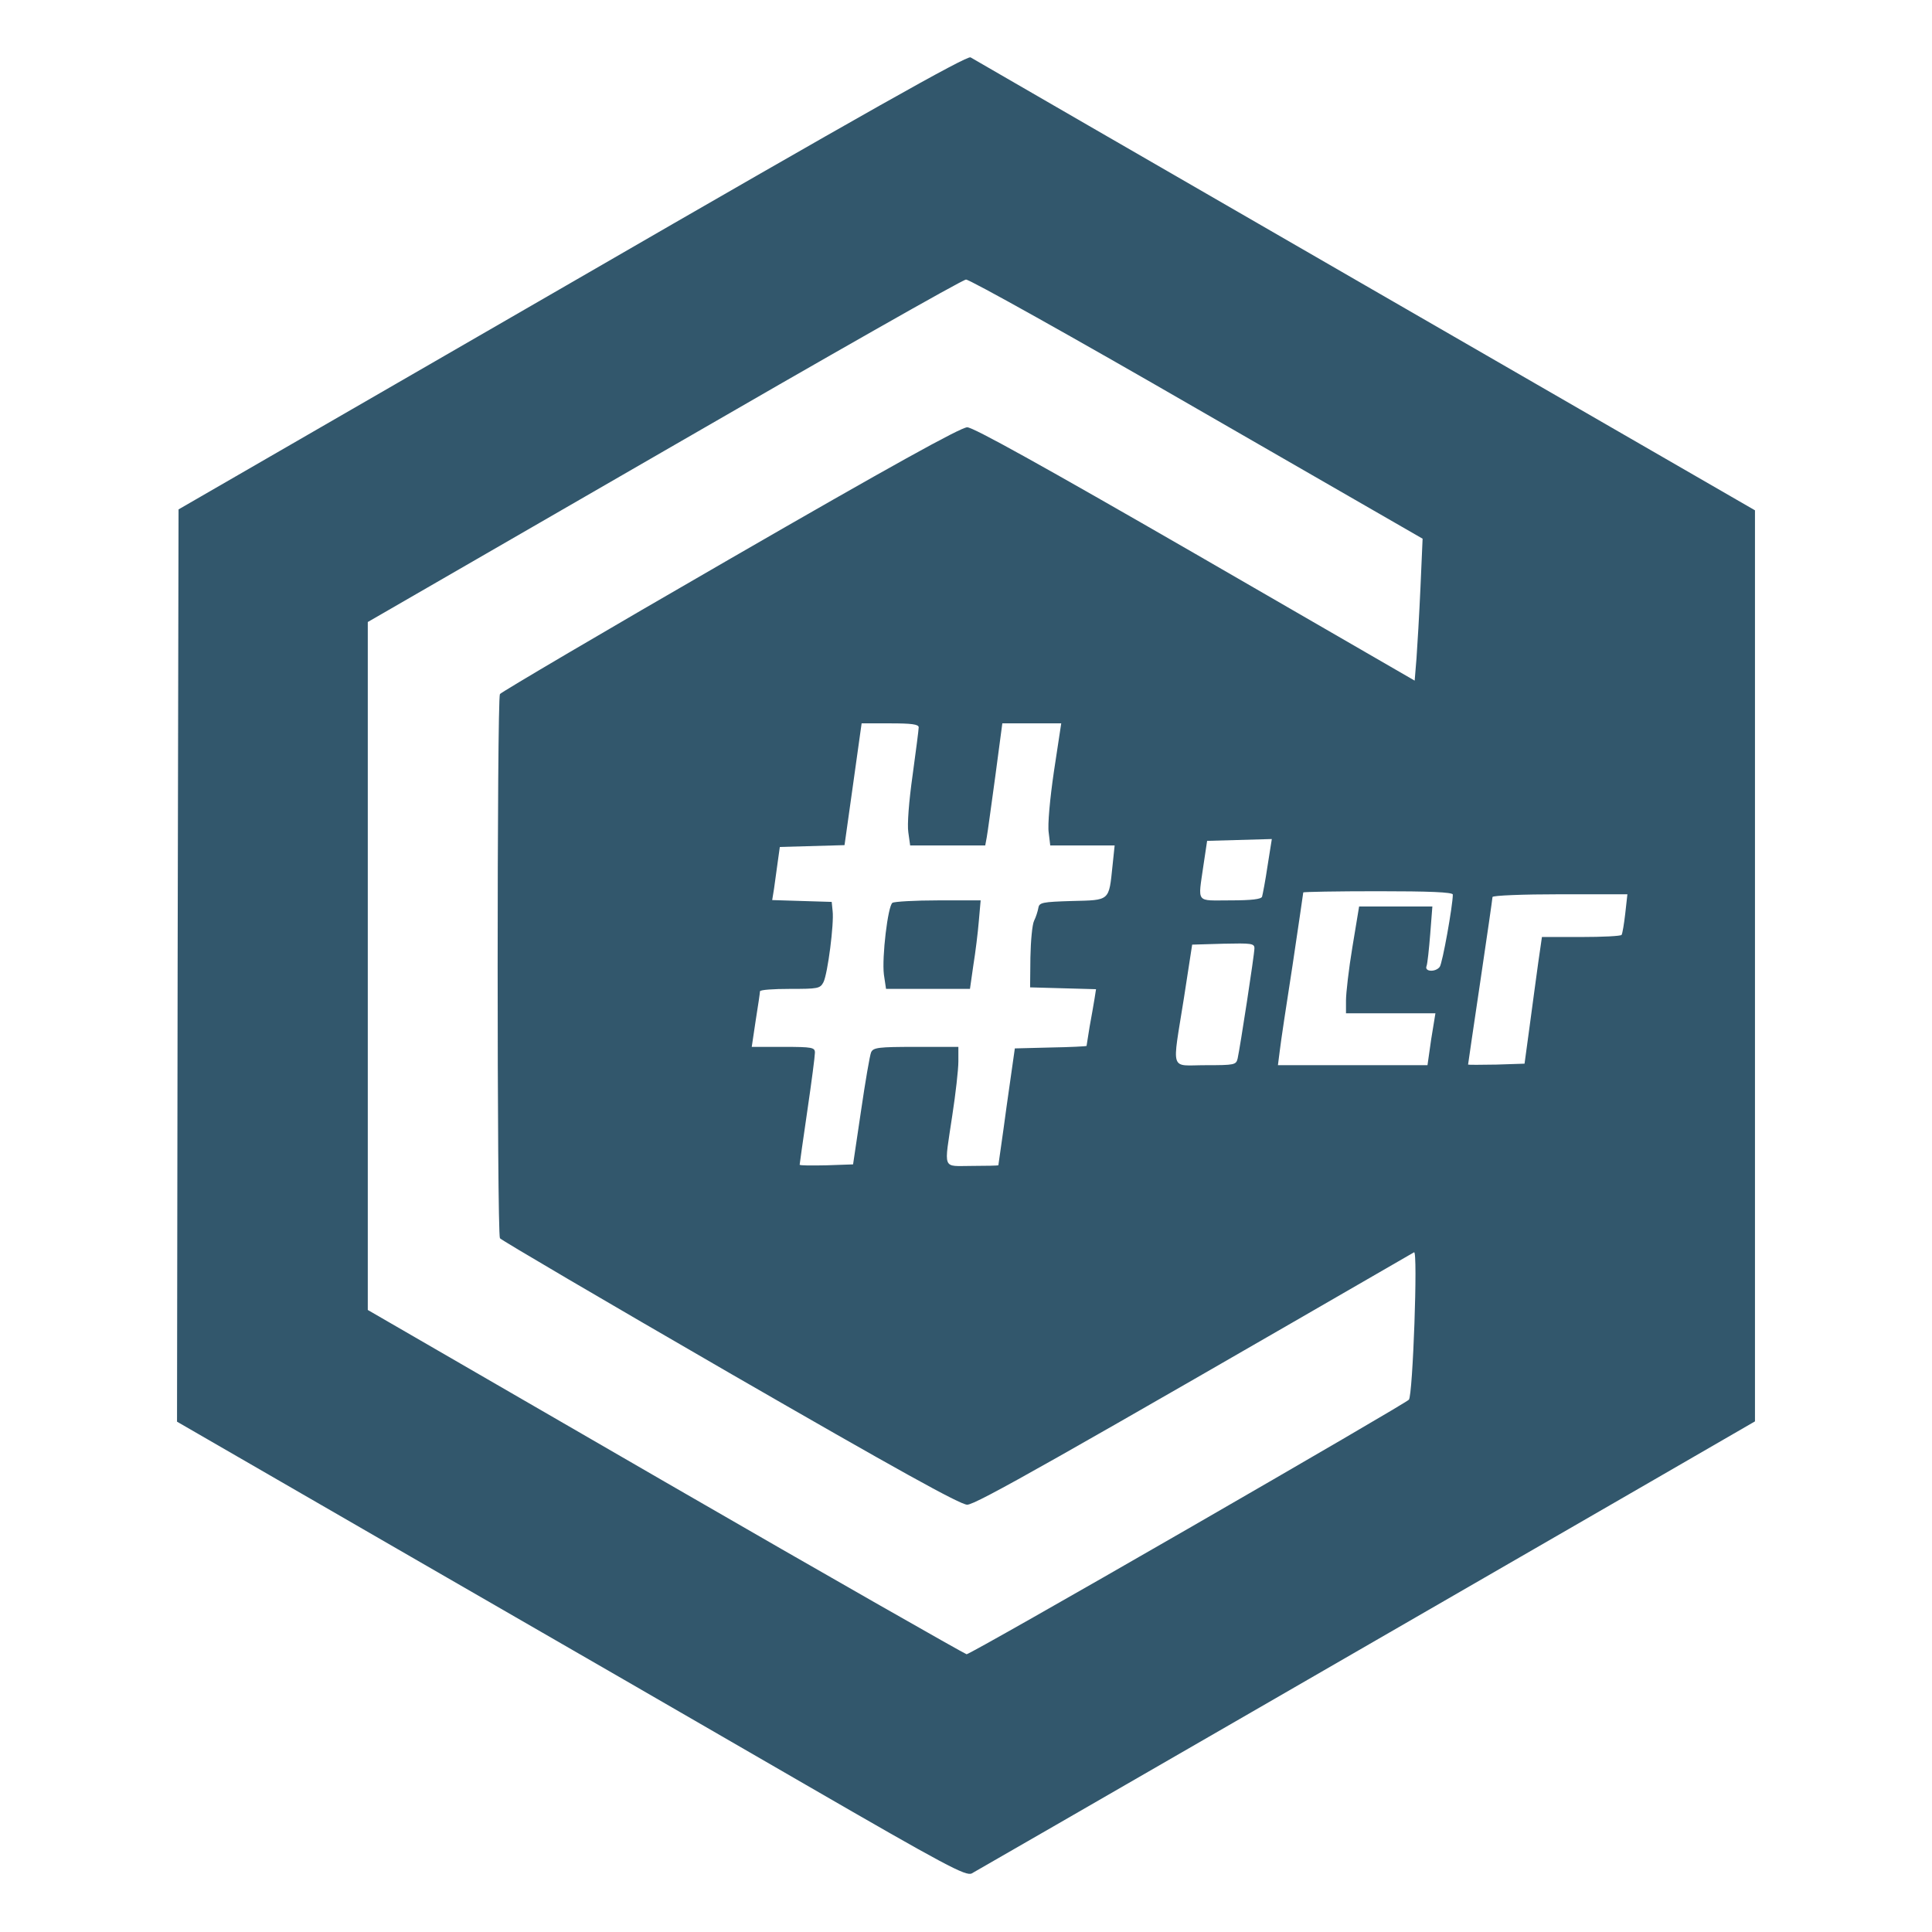 <?xml version="1.0" encoding="utf-8"?>
<!--
  - The MIT License (MIT)
  -
  - Copyright (c) 2015-2023 Elior "Mallowigi" Boukhobza
  -
  - Permission is hereby granted, free of charge, to any person obtaining a copy
  - of this software and associated documentation files (the "Software"), to deal
  - in the Software without restriction, including without limitation the rights
  - to use, copy, modify, merge, publish, distribute, sublicense, and/or sell
  - copies of the Software, and to permit persons to whom the Software is
  - furnished to do so, subject to the following conditions:
  -
  - The above copyright notice and this permission notice shall be included in all
  - copies or substantial portions of the Software.
  -
  - THE SOFTWARE IS PROVIDED "AS IS", WITHOUT WARRANTY OF ANY KIND, EXPRESS OR
  - IMPLIED, INCLUDING BUT NOT LIMITED TO THE WARRANTIES OF MERCHANTABILITY,
  - FITNESS FOR A PARTICULAR PURPOSE AND NONINFRINGEMENT. IN NO EVENT SHALL THE
  - AUTHORS OR COPYRIGHT HOLDERS BE LIABLE FOR ANY CLAIM, DAMAGES OR OTHER
  - LIABILITY, WHETHER IN AN ACTION OF CONTRACT, TORT OR OTHERWISE, ARISING FROM,
  - OUT OF OR IN CONNECTION WITH THE SOFTWARE OR THE USE OR OTHER DEALINGS IN THE
  - SOFTWARE.
  -->

<svg big="true" version="1.0" xmlns="http://www.w3.org/2000/svg" width="16px" height="16px" viewBox="0 0 633 633"
     preserveAspectRatio="xMidYMid meet">
  <g fill="#32576c" iconColor="CSharpier">
    <path
        d="M263.9 584.7 c-28.8 -16.7 -86.9 -50.2 -129.2 -74.6 l-76.7 -44.3 0.2 -149.5 0.3 -149.4 129 -74.5 c95.6 -55.3 129.4 -74.3 130.5 -73.6 0.8 0.5 59 34.1 129.3 74.7 l127.7 73.7 0 149.3 0 149.2 -37.7 21.8 c-20.8 12 -78.1 45.1 -127.3 73.5 -49.2 28.4 -90.5 52.2 -91.6 52.8 -1.9 1 -8.5 -2.5 -54.5 -29.1z m125.3 -83.8 c39.2 -22.6 71.8 -41.6 72.4 -42.3 1.3 -1.3 3 -49.1 1.7 -48.3 -117.3 67.8 -143.6 82.7 -146.4 82.7 -2.3 0 -23.2 -11.6 -77.8 -43.1 -41 -23.7 -74.9 -43.6 -75.3 -44.2 -1 -1.6 -1 -176.9 0 -178.3 0.4 -0.6 34.3 -20.6 75.4 -44.3 52.3 -30.2 75.6 -43.1 77.7 -43.1 2 0 24.5 12.5 74.8 41.5 l71.8 41.5 0.6 -7.3 c0.3 -4 0.9 -14.4 1.3 -23.2 l0.7 -16 -73.8 -42.5 c-40.5 -23.4 -74.7 -42.5 -75.8 -42.4 -1.1 0 -45.6 25.3 -99 56.2 l-97 56 0 112.7 0 112.7 97.5 56.4 c53.6 31 98.1 56.3 98.7 56.4 0.7 0 33.3 -18.5 72.5 -41.1z m-107.1 -136.9 c1.4 -9.6 2.9 -18.3 3.3 -19.2 0.7 -1.6 2.4 -1.8 14.7 -1.8 l13.9 0 0 4.8 c0 2.6 -0.9 10.6 -2 17.7 -2.7 18.3 -3.5 16.5 6.5 16.5 4.7 0 8.5 -0.1 8.6 -0.2 0 -0.2 1.3 -8.8 2.7 -19.3 l2.7 -19 11.8 -0.3 c6.4 -0.1 11.7 -0.4 11.7 -0.5 0 -0.2 0.5 -3 1 -6.3 0.6 -3.2 1.3 -7.3 1.6 -9.1 l0.5 -3.2 -10.8 -0.3 -10.8 -0.3 0.1 -9.8 c0.1 -5.4 0.6 -10.8 1.2 -12 0.6 -1.2 1.2 -3.1 1.4 -4.2 0.3 -1.8 1.2 -2 11.1 -2.3 12.4 -0.3 12 0.1 13.2 -11.5 l0.7 -6.7 -10.5 0 -10.6 0 -0.5 -4.2 c-0.4 -2.5 0.4 -11.1 1.7 -20 l2.4 -15.8 -9.7 0 -9.6 0 -2.3 17.3 c-1.3 9.4 -2.5 18.4 -2.8 20 l-0.5 2.7 -12.3 0 -12.3 0 -0.6 -4.3 c-0.4 -2.5 0.2 -10.2 1.4 -18.7 1.1 -8 2 -15 2 -15.7 0 -1 -2.4 -1.3 -9.3 -1.3 l-9.4 0 -2.8 20 -2.8 19.9 -10.6 0.3 -10.6 0.3 -0.7 5 c-0.4 2.8 -0.9 6.7 -1.2 8.7 l-0.6 3.7 9.7 0.3 9.8 0.3 0.3 3 c0.5 4.1 -1.6 20.5 -3 23.3 -1.1 2.1 -1.8 2.2 -11 2.2 -5.4 0 -9.8 0.3 -9.8 0.8 0 0.4 -0.6 4.6 -1.4 9.5 l-1.3 8.7 10.4 0 c9.5 0 10.3 0.2 10.3 1.9 0 1.1 -1.1 9.6 -2.5 19.1 -1.4 9.5 -2.5 17.4 -2.5 17.6 0 0.3 3.9 0.3 8.8 0.2 l8.7 -0.3 2.6 -17.5z m123.4 -17.2 c0.8 -3.6 5.5 -34.1 5.5 -36.1 0 -1.6 -1 -1.7 -10.2 -1.5 l-10.2 0.3 -2.7 17.5 c-3.9 24.7 -4.8 22 7.1 22 9.5 0 10 -0.1 10.5 -2.2z m62.8 -2 c0.3 -2.4 0.9 -6.2 1.3 -8.5 l0.7 -4.3 -14.7 0 -14.6 0 0 -4.2 c0 -2.4 0.9 -10.3 2.1 -17.5 l2.2 -13.3 12 0 12 0 -0.7 9 c-0.4 5 -0.9 9.7 -1.2 10.5 -0.8 1.9 2.9 2.1 4.3 0.3 0.9 -1.1 4.3 -20.2 4.3 -23.7 0 -0.8 -7.9 -1.1 -24.5 -1.1 -13.5 0 -24.5 0.2 -24.5 0.4 0 0.3 -1.6 10.9 -3.5 23.8 -2 12.8 -3.9 25.4 -4.2 28.1 l-0.6 4.7 24.5 0 24.5 0 0.6 -4.2z m32.9 -8.8 c0.9 -6.9 2.2 -16.2 2.8 -20.7 l1.2 -8.3 12.8 0 c7.1 0 13.1 -0.3 13.3 -0.7 0.3 -0.5 0.8 -3.6 1.2 -7 l0.7 -6.3 -22.1 0 c-12.2 0 -22.1 0.4 -22.1 0.9 0 0.4 -1.8 12.9 -4 27.7 -2.2 14.8 -4 27 -4 27.2 0 0.1 4.2 0.1 9.3 0 l9.2 -0.3 1.7 -12.5z m-87.7 -42.2 c0.2 -0.7 1.1 -5.3 1.8 -10.1 l1.4 -8.8 -10.6 0.3 -10.6 0.3 -1.2 8 c-1.8 12.7 -2.7 11.5 8.7 11.5 7.2 0 10.2 -0.4 10.5 -1.2z"/>
    <path
        d="M289.6 319.3 c-0.7 -5.6 1.3 -22.5 2.8 -23.5 0.6 -0.4 7.4 -0.8 15 -0.8 l13.9 0 -0.6 6.8 c-0.3 3.7 -1.1 10.2 -1.8 14.5 l-1.1 7.7 -13.8 0 -13.7 0 -0.7 -4.7z"/>
  </g>

</svg>
